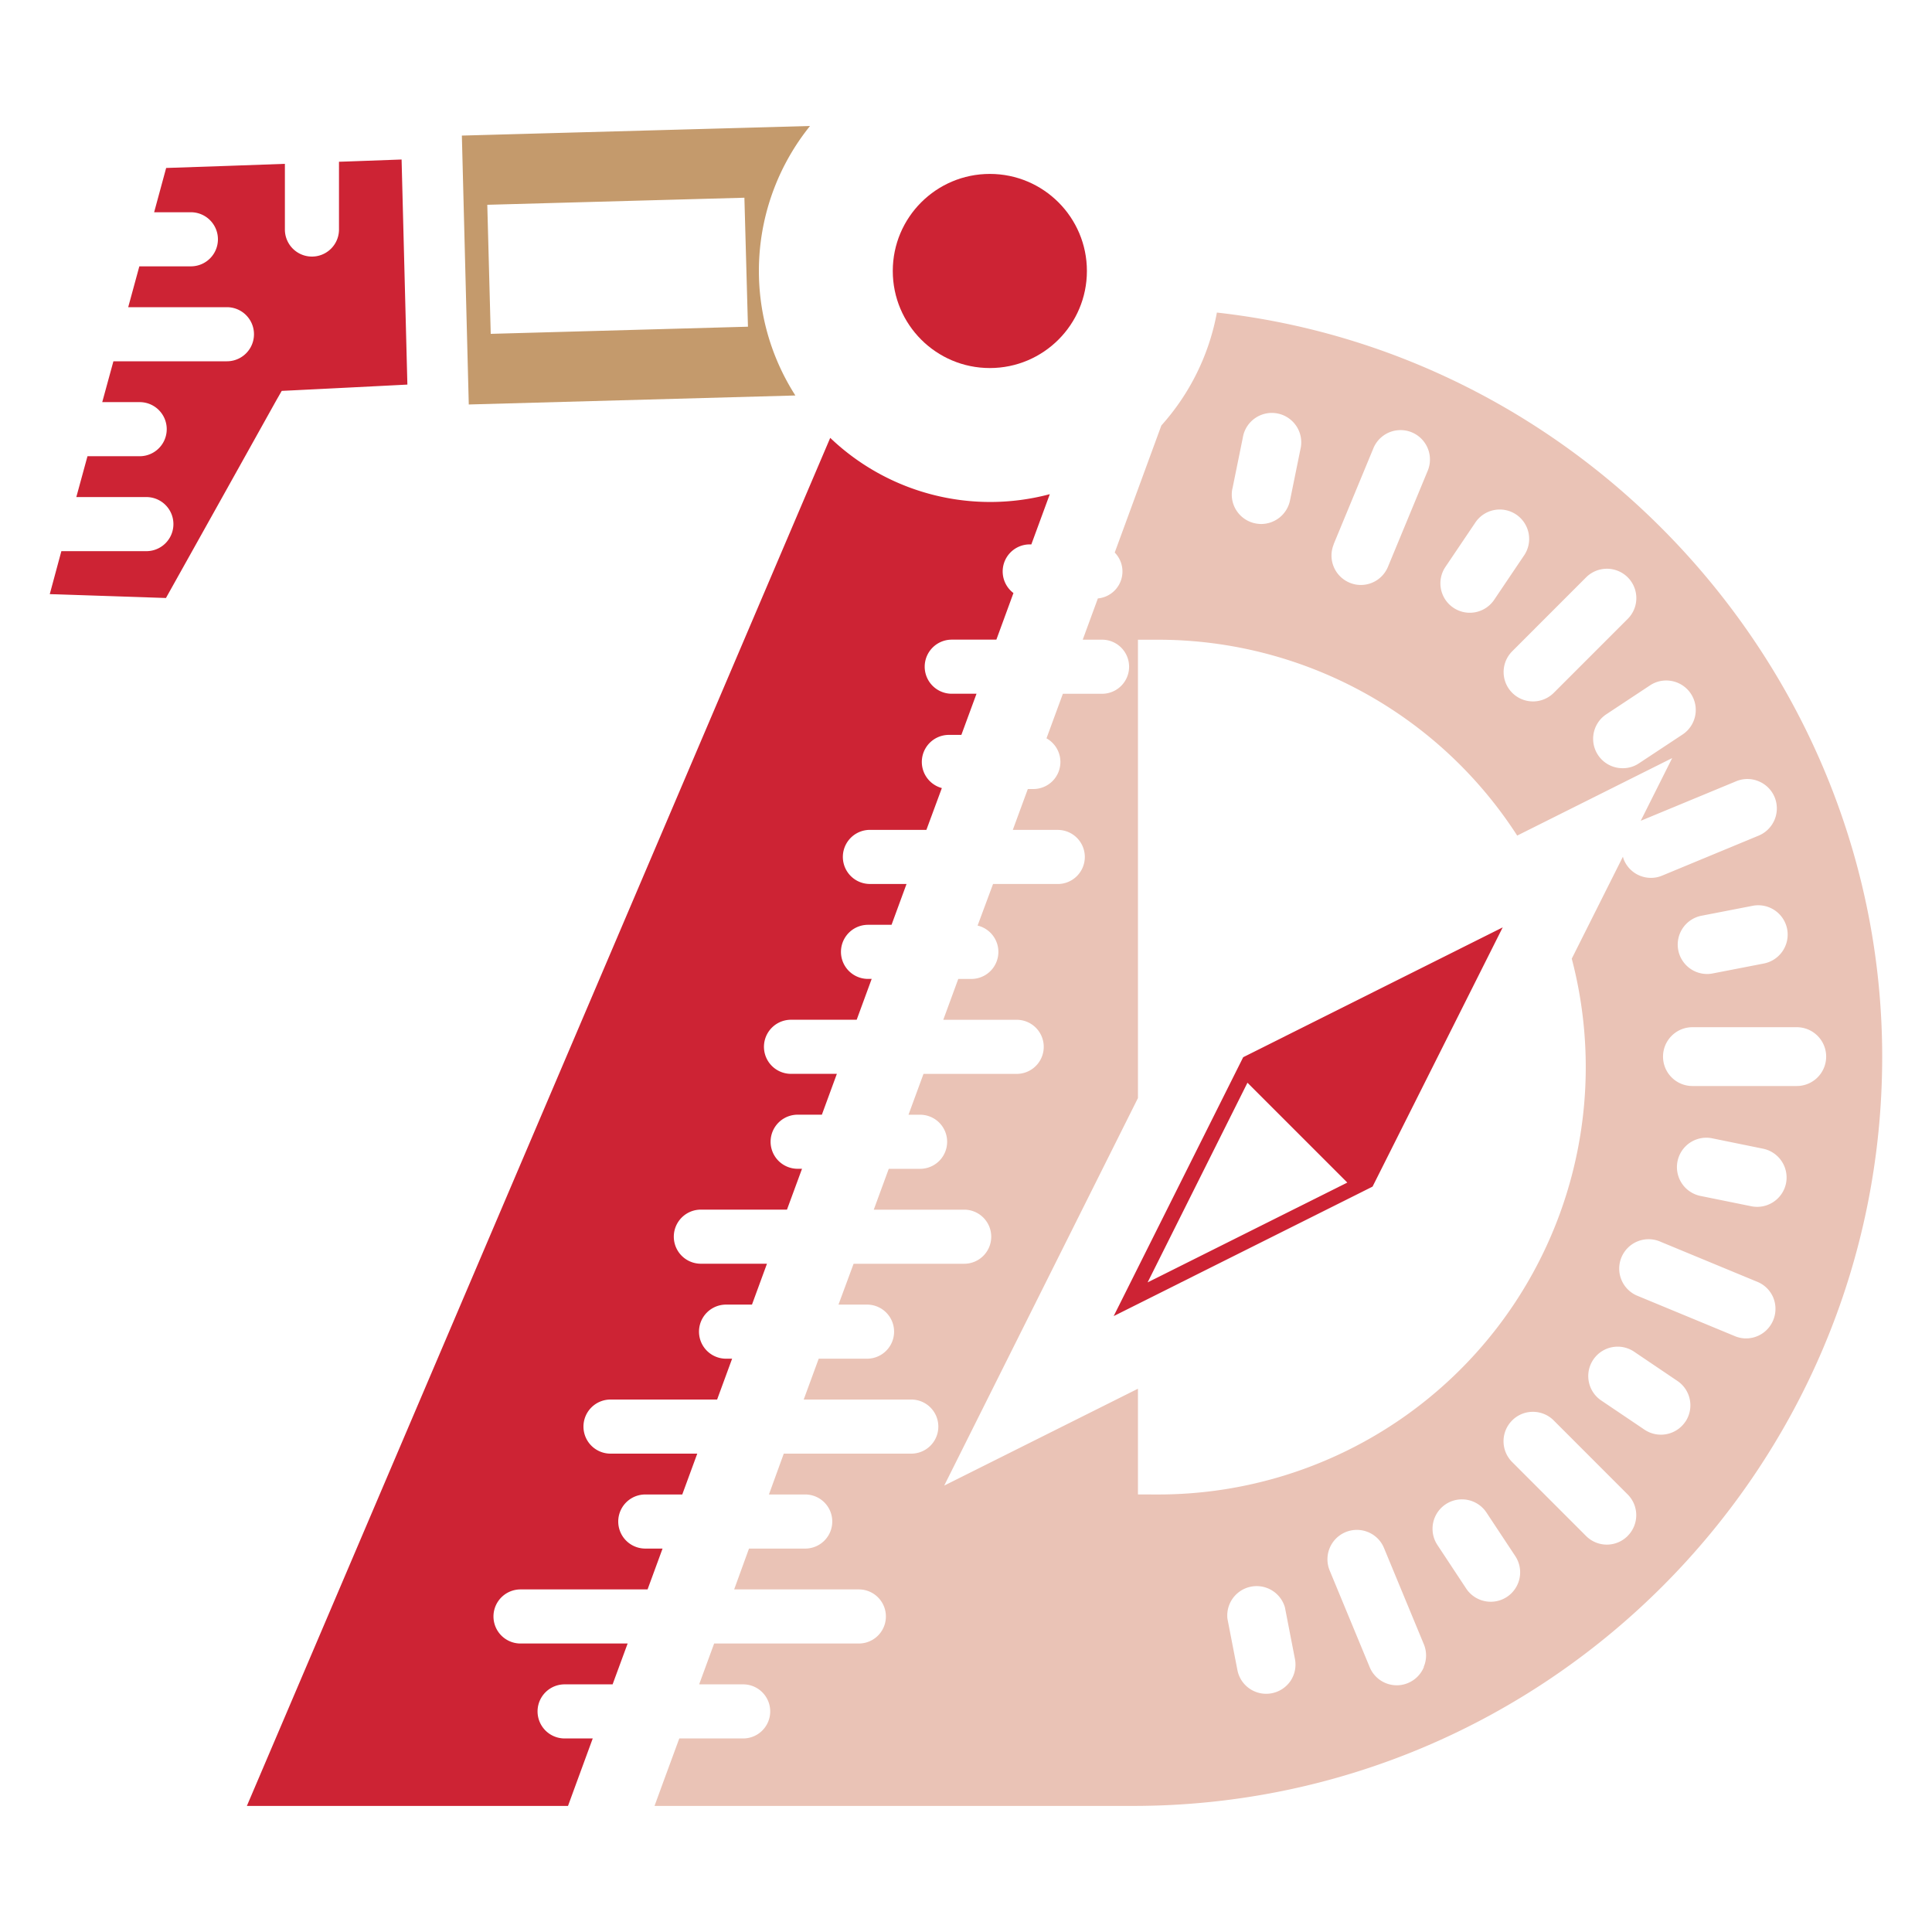 <svg id="Layer_1" data-name="Layer 1" xmlns="http://www.w3.org/2000/svg" viewBox="0 0 500 500"><defs><style>.cls-1{fill:#cd2334;}.cls-2{fill:#c49a6c;}.cls-3{fill:#eac3b6;}</style></defs><path class="cls-1" d="M72.91,101.16l2.91-.14q14.82-.73,29.61-1.49l-1.5-58.25h0l-14,.51-2.2.07V59.4a7,7,0,1,1-14,0v-17l-14.78.53L43,43.47,39.89,54.93H49.4a7,7,0,1,1,0,14H36.06L33.18,79.5H58.73a7,7,0,1,1,0,14H29.35l-2.89,10.57h9.69a7,7,0,1,1,0,14H22.64l-2.89,10.57H37.88a7,7,0,0,1,0,14h-22l-3,11.12,30.07,1q14.28-25.53,28.53-51.1Z"/><path class="cls-2" d="M119.53,35.09l1.79,69.59,84.52-2.33a59.77,59.77,0,0,1,3.79-69.74ZM127,86.4,126.11,53l66.54-1.83.92,33.38Z"/><path class="cls-1" d="M147,467.37l2.52-6.89,3.88-10.57h-7.28a7,7,0,1,1,0-14h12.42l3.89-10.57H134.71a7,7,0,0,1,0-14h32.88l3.88-10.57H167a7,7,0,1,1,0-14h9.57l3.88-10.57H158a7,7,0,0,1,0-14h27.59l3.88-10.57h-1.57a7,7,0,1,1,0-14h6.71l3.88-10.58H181.38a7,7,0,0,1,0-14h22.29l3.89-10.57h-1.13a7,7,0,0,1,0-14h6.27l3.88-10.57H204.71a7,7,0,1,1,0-14h17l3.88-10.57h-.95a7,7,0,0,1,0-14h6.09l3.88-10.57h-9.48a7,7,0,0,1,0-14h14.62l4-10.82a7,7,0,0,1,1.82-13.76h3.23l3.92-10.65h-6.41a7,7,0,0,1,0-14h11.55l4.42-12.06a7,7,0,0,1,4.21-12.59h.42l4.78-13a59.95,59.95,0,0,1-56.83-14.57L63.89,467.37Z"/><circle class="cls-1" cx="256.17" cy="70.13" r="25.12"/><path class="cls-1" d="M388.9,240,321.74,273.6l-33.52,67,67-33.51ZM297,331.88l25.84-51.67,25.84,25.84Z"/><path class="cls-3" d="M314.93,80.89a60,60,0,0,1-14.37,29.22L288.49,143a7,7,0,0,1-4.36,11.87l-3.92,10.68h5a7,7,0,0,1,0,14H275.07l-4.24,11.53a7,7,0,0,1-3.39,13.12H266l-3.89,10.58h11.64a7,7,0,0,1,0,14H257l-4,10.76a7,7,0,0,1-1.65,13.81H248l-3.88,10.57h19a7,7,0,0,1,0,14H239l-3.88,10.57h3a7,7,0,0,1,0,14h-8.11l-3.88,10.57h23.4a7,7,0,0,1,0,14H220.91L217,337.63h7.39a7,7,0,0,1,0,14H211.88L208,362.2h27.84a7,7,0,0,1,0,14h-33L199,386.77h9.39a7,7,0,0,1,0,14H193.84L190,411.34h32.27a7,7,0,0,1,0,14H184.82l-3.88,10.57h11.39a7,7,0,0,1,0,14H175.8l-3.89,10.57-2.52,6.89H286.91l6.34,0c106.9,0,193.86-87,193.86-193.87C487.11,175.38,411.88,91.72,314.93,80.89ZM462.51,240.42h0a7.63,7.63,0,0,1-6,8.93l-13.28,2.58a8,8,0,0,1-1.45.14A7.61,7.61,0,0,1,440.3,237l13.29-2.58A7.62,7.62,0,0,1,462.51,240.42Zm-29.74-64.15a7.62,7.62,0,0,1,2.69,13.81l-11.29,7.46a7.44,7.44,0,0,1-4.19,1.27,7.61,7.61,0,0,1-4.2-14l11.28-7.46A7.58,7.58,0,0,1,432.77,176.27Zm-11.52-26.86a7.6,7.6,0,0,1,0,10.76L402.12,179.3a7.6,7.6,0,1,1-10.76-10.75l19.13-19.14A7.63,7.63,0,0,1,421.25,149.41Zm-47.11-2.79,7.56-11.21a7.61,7.61,0,1,1,12.61,8.51l-7.56,11.22a7.61,7.61,0,1,1-12.61-8.52Zm-29-5.75,10.35-25a7.61,7.61,0,0,1,14.06,5.82l-10.35,25a7.59,7.59,0,0,1-7,4.7,7.4,7.4,0,0,1-2.9-.58,7.6,7.6,0,0,1-4.13-9.94Zm-26.2-14.35h0l2.7-13.26a7.61,7.61,0,1,1,14.91,3l-2.7,13.26a7.63,7.63,0,0,1-7.45,6.09,7.79,7.79,0,0,1-1.53-.16,7.6,7.6,0,0,1-5.93-9ZM294.5,386.76V359.4l-50.14,25.07L294.5,284.18V165.56h5.25a110.58,110.58,0,0,1,92.9,50.69l40.11-20.06-8.14,16.23,24.7-10.23a7.51,7.51,0,0,1,5.81,0,7.6,7.6,0,0,1,4.14,4.12h0a7.63,7.63,0,0,1-4.11,9.94l-25,10.36a7.41,7.41,0,0,1-2.91.58,7.58,7.58,0,0,1-7-4.7,7,7,0,0,1-.24-.78q-6.62,13.2-13.24,26.39a110.6,110.6,0,0,1-107,138.67ZM334,435a7.61,7.61,0,0,1-4.86,3.21h0a7.58,7.58,0,0,1-8.9-6l-2.58-13.28A7.61,7.61,0,0,1,332.54,416l2.58,13.29A7.59,7.59,0,0,1,334,435Zm34.49-3.55a7.57,7.57,0,0,1-4.12,4.12h0a7.43,7.43,0,0,1-2.9.58,7.59,7.59,0,0,1-7-4.7l-10.35-25a7.61,7.61,0,0,1,9.94-9.94,7.53,7.53,0,0,1,4.12,4.12l10.35,25A7.53,7.53,0,0,1,368.45,431.41ZM390,413.27a7.62,7.62,0,0,1-10.55-2.15L372,399.84a7.61,7.61,0,1,1,12.7-8.39l7.46,11.28A7.62,7.62,0,0,1,390,413.27Zm31.23-15.76a7.59,7.59,0,0,1-10.76,0l-19.13-19.14a7.61,7.61,0,0,1,0-10.76,7.52,7.52,0,0,1,5.38-2.23h0a7.56,7.56,0,0,1,5.38,2.23l19.13,19.14a7.59,7.59,0,0,1,0,10.75Zm14.94-29.58A7.62,7.62,0,0,1,425.6,370l-11.21-7.56a7.61,7.61,0,0,1-3.21-4.86,7.61,7.61,0,0,1,11.73-7.76l11.21,7.57a7.61,7.61,0,0,1,2.05,10.56Zm22.73-26.25a7.61,7.61,0,0,1-7,4.7,7.51,7.51,0,0,1-2.92-.59l-25-10.35a7.61,7.61,0,1,1,5.83-14.05l25,10.35a7.55,7.55,0,0,1,4.12,4.11A7.65,7.65,0,0,1,458.9,341.68Zm3.32-35.44h0a7.62,7.62,0,0,1-7.45,6.09,7.76,7.76,0,0,1-1.52-.15L440,309.49a7.61,7.61,0,0,1,3-14.92l13.27,2.71A7.62,7.62,0,0,1,462.22,306.24Zm2.8-25.18H438a7.61,7.61,0,1,1,0-15.22H465a7.61,7.61,0,0,1,0,15.22Z"/></svg>
